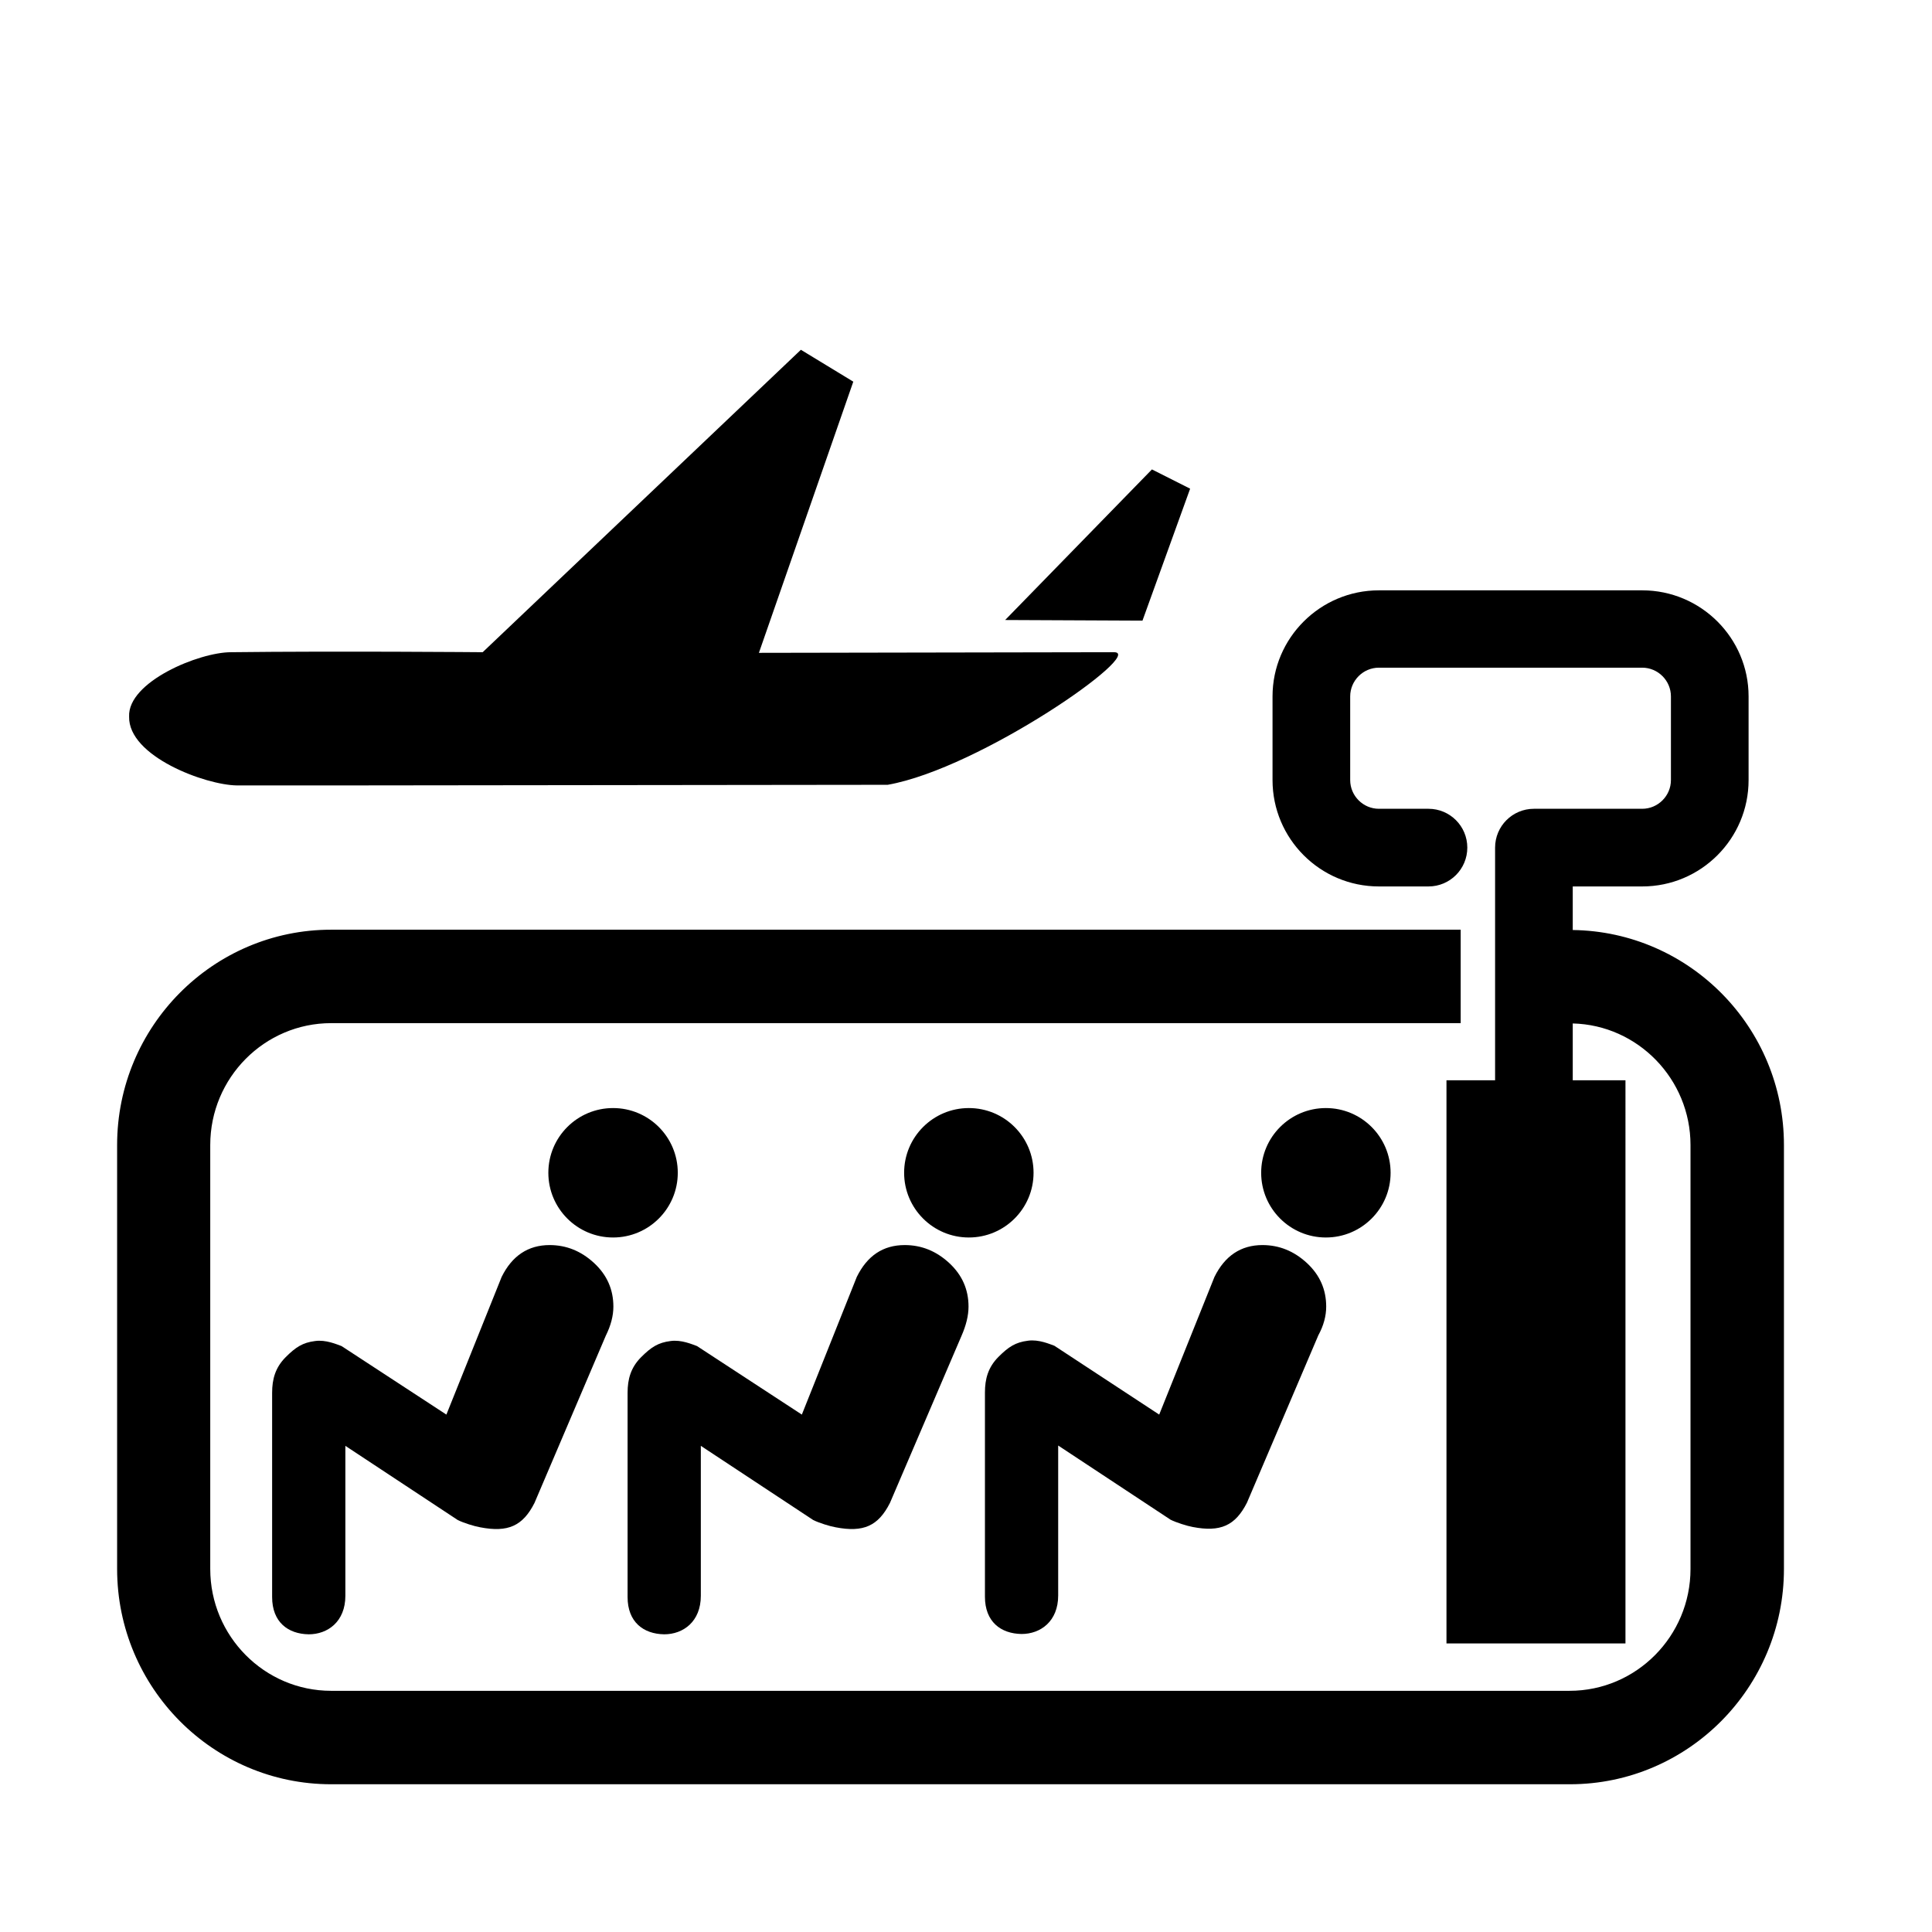<?xml version="1.0" encoding="utf-8"?>
<!-- Generator: Adobe Illustrator 18.0.0, SVG Export Plug-In . SVG Version: 6.00 Build 0)  -->
<!DOCTYPE svg PUBLIC "-//W3C//DTD SVG 1.1//EN" "http://www.w3.org/Graphics/SVG/1.1/DTD/svg11.dtd">
<svg version="1.1" id="Layer_1" xmlns="http://www.w3.org/2000/svg" xmlns:xlink="http://www.w3.org/1999/xlink" x="0px" y="0px"
	 width="612px" height="612px" viewBox="0 0 612 612" enable-background="new 0 0 612 612" xml:space="preserve">
<g>
	<path d="M194.3,413.9c0-5.4-2-10-6.1-13.8c-4.1-3.8-8.8-5.7-14.1-5.7c-6.8,0-11.9,3.4-15.2,10.1l-17.5,43.6l-33.2-21.7
		c-1.4-0.5-5-2.1-8.4-1.6c-3.9,0.5-6.1,1.9-9.3,5.1c-3.3,3.3-4.3,7-4.3,11.3v64.7c0,7.9,5,11.7,11.6,11.8c6,0,11.6-4,11.6-12.2
		v-47.5l35.6,23.5c1.8,0.9,5.3,2,7.1,2.3c8.8,1.7,13.5-0.4,17.2-7.7l22.6-53C193.5,419.9,194.3,416.8,194.3,413.9z"/>
	<path d="M420.1,413.9c0-5.4-2-10-6.1-13.8c-4.1-3.8-8.8-5.7-14.1-5.7c-6.8,0-11.9,3.4-15.2,10.1l-17.5,43.6L334,426.3
		c-1.4-0.5-5-2.1-8.4-1.6c-3.9,0.5-6.1,1.9-9.3,5.1c-3.3,3.3-4.3,7-4.3,11.3v64.7c0,7.9,5,11.7,11.6,11.8c6,0,11.6-4,11.6-12.2
		v-47.5l35.6,23.5c1.8,0.9,5.3,2,7,2.3c8.8,1.7,13.5-0.4,17.2-7.7l22.6-53C419.3,419.9,420.1,416.8,420.1,413.9z"/>
	<path d="M306.8,413.9c0-5.4-2-10-6.1-13.8c-4.1-3.8-8.8-5.7-14.1-5.7c-6.9,0-11.9,3.4-15.2,10.1L254,448.1l-33.2-21.7
		c-1.4-0.5-5-2.1-8.4-1.6c-3.9,0.5-6.1,1.9-9.3,5.1c-3.3,3.3-4.3,7-4.3,11.3v64.7c0,7.9,5,11.7,11.6,11.8c6,0,11.6-4,11.6-12.2
		v-47.5l35.6,23.5c1.8,0.9,5.3,2,7.1,2.3c8.8,1.7,13.5-0.4,17.2-7.7l22.7-53C306,419.9,306.8,416.8,306.8,413.9z"/>
	<g>
		<path d="M40.9,227c-0.5-11,22.1-20.4,32.3-20.4c33.9-0.4,79.7,0,79.7,0l100.8-95.8l16.6,10.1l-29.9,85.9c0,0,100.7-0.2,112.5-0.2
			c10.2,0-42.3,36.8-71.7,42l-173.7,0.2c0,0-17.2,0-32.4,0C65.1,248.7,40.6,239.6,40.9,227z"/>
		<polygon points="364.9,148.7 377,154.8 361.9,196.6 318.4,196.4 		"/>
	</g>
	<path d="M498.2,294.6v-13.8h22c18.6,0,33.7-15.1,33.7-33.7v-26.5c0-18.5-15.1-33.6-33.7-33.6h-83.4c-18.6,0-33.7,15.1-33.7,33.6
		v26.5c0,18.6,15.1,33.7,33.7,33.7h15.7c6.8,0,12.3-5.5,12.3-12.3c0-6.8-5.5-12.3-12.3-12.3h-15.7c-5,0-9.1-4.1-9.1-9.1v-26.5
		c0-5,4.1-9.1,9.1-9.1h83.4c5,0,9.1,4.1,9.1,9.1v26.5c0,5-4.1,9.1-9.1,9.1h-34.3c-6.8,0-12.3,5.5-12.3,12.3v73.7h-15.4v178.4h56.7
		V342.2h-16.7v-18c20.6,0.5,37.3,17.6,37.3,38.5v134.3c0,21.3-17.2,38.6-38.3,38.6H104.9c-21.1,0-38.3-17.3-38.3-38.6V362.7
		c0-21.3,17.2-38.6,38.3-38.6h357.8v-29.6H104.9c-37.4,0-67.8,30.6-67.8,68.2v134.3c0,37.6,30.4,68.2,67.8,68.2h392.4
		c37.4,0,67.8-30.6,67.8-68.2V362.7C565.1,325.4,535.2,295.1,498.2,294.6z"/>
	<circle cx="194.2" cy="371.5" r="20.5"/>
	<circle cx="306.9" cy="371.5" r="20.5"/>
	<circle cx="420" cy="371.5" r="20.5"/>
</g>
</svg>
